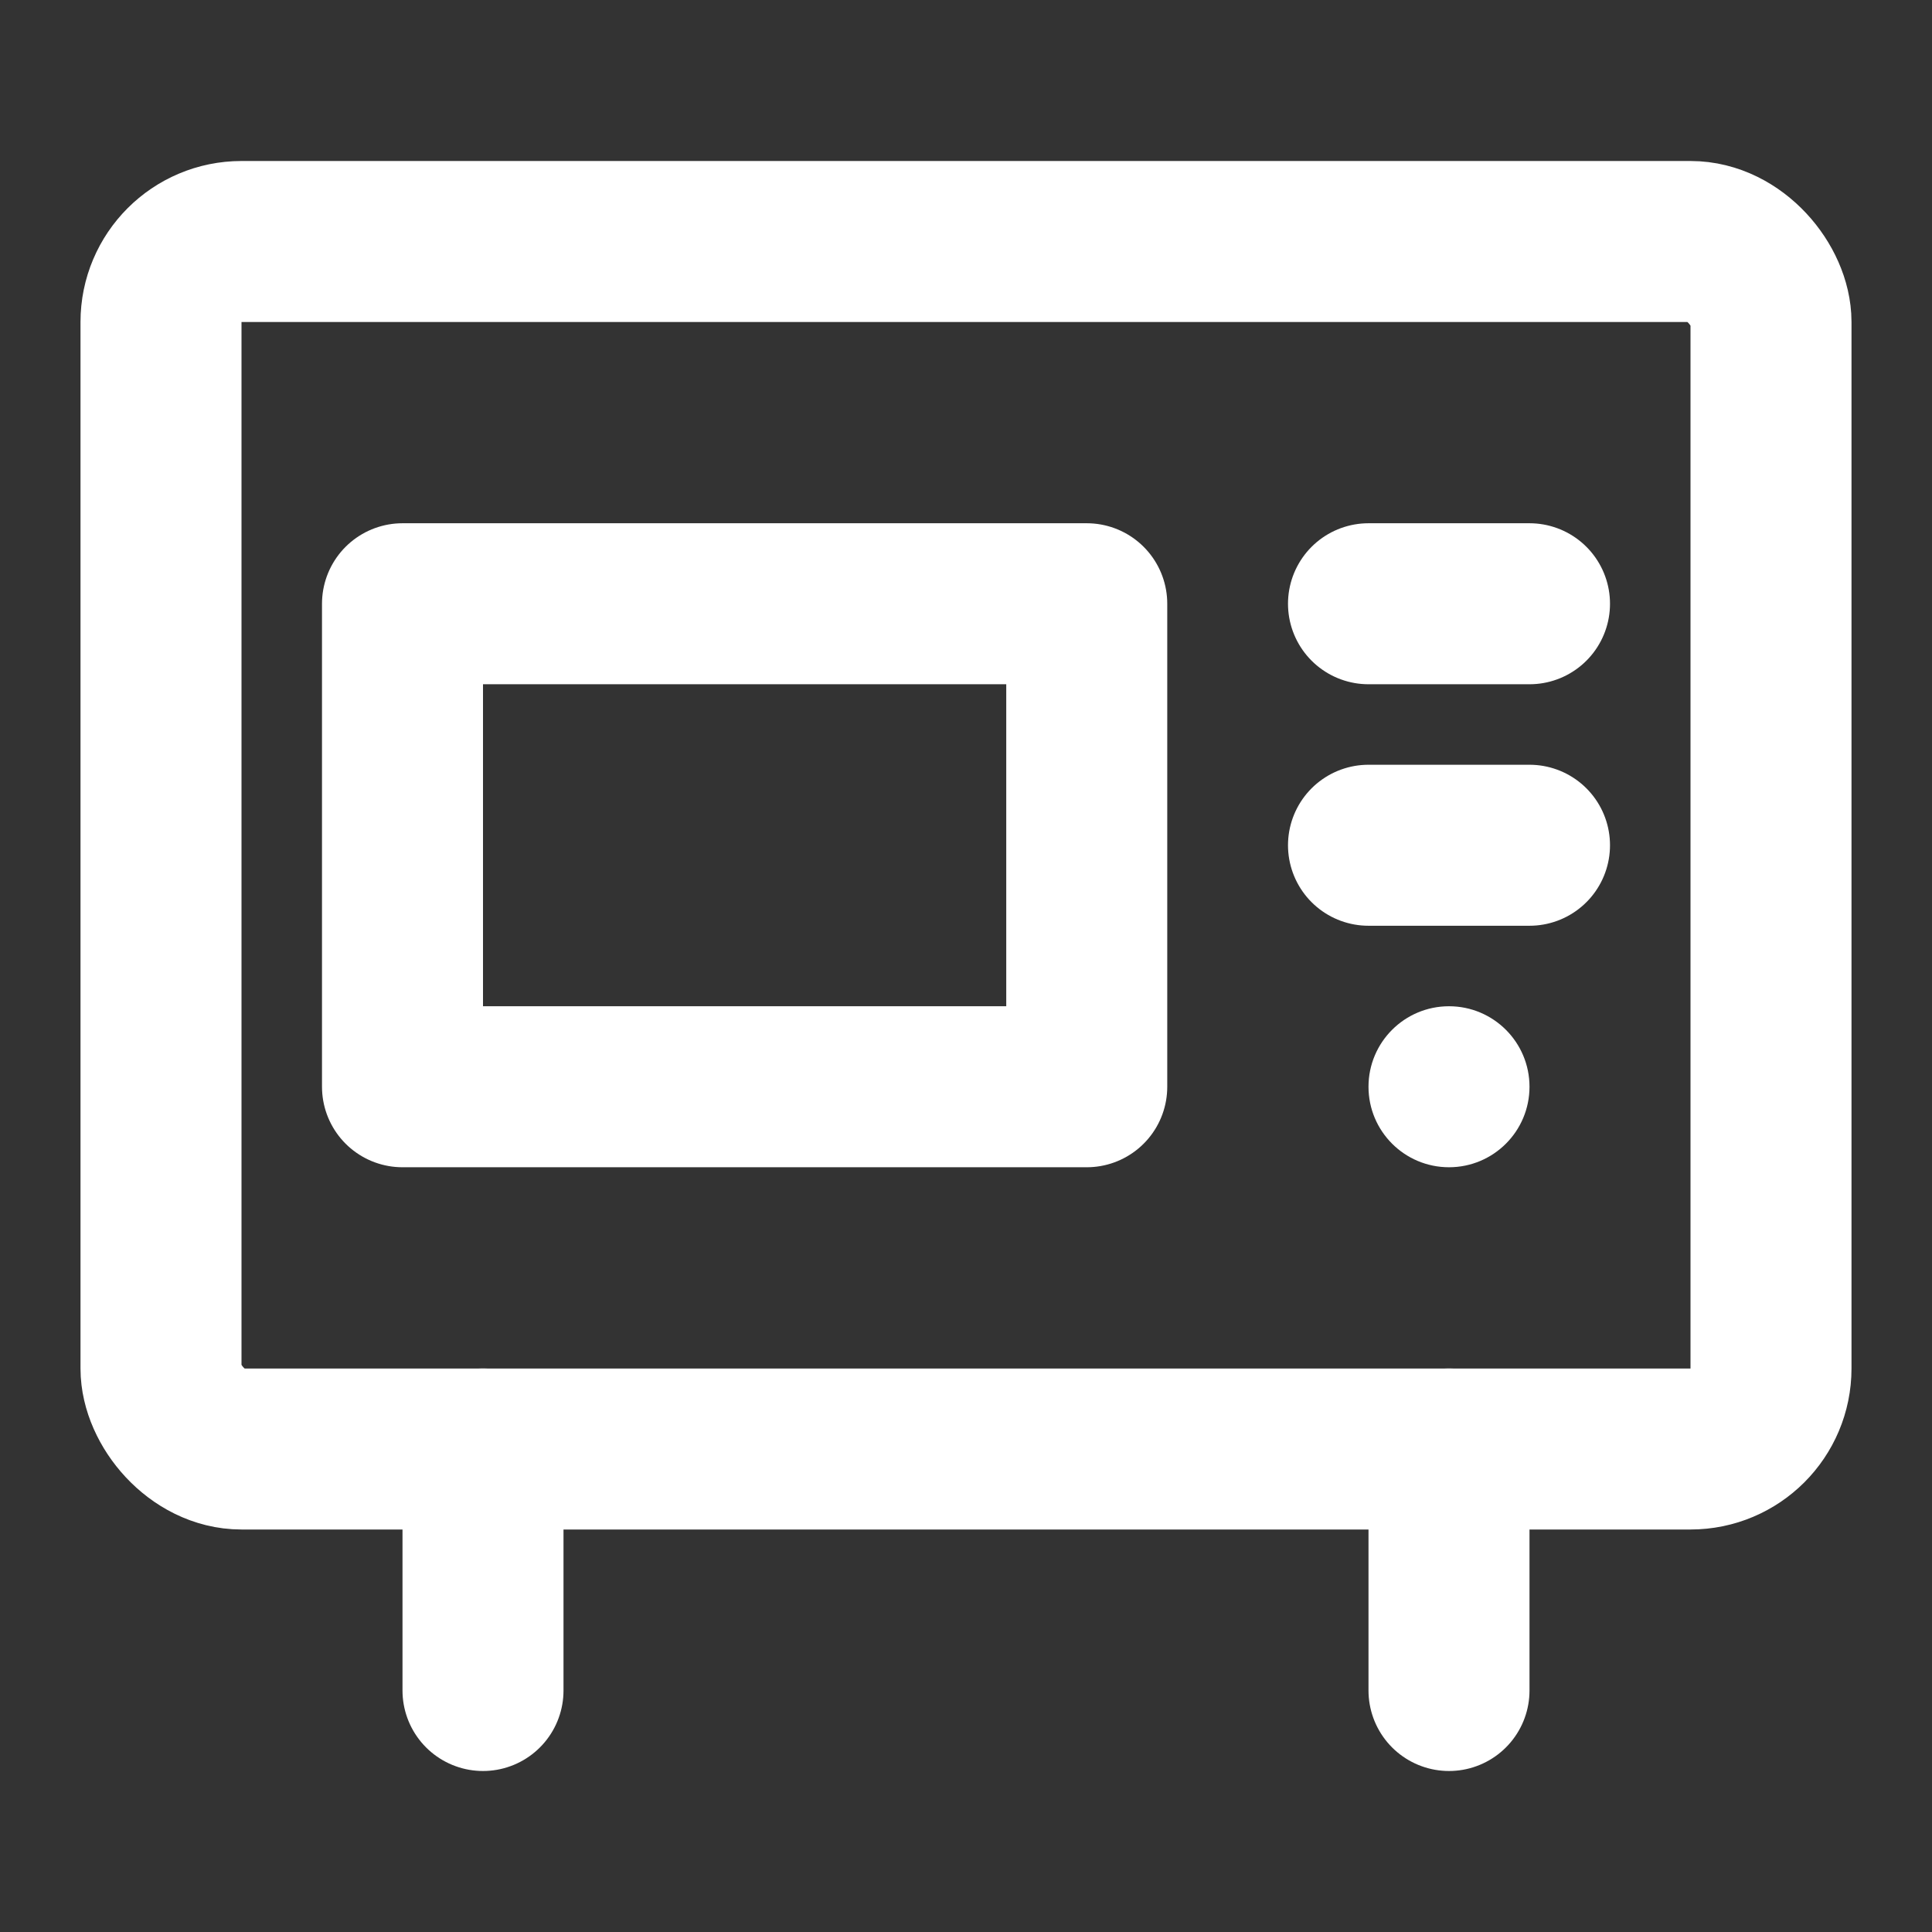 <?xml version="1.0" encoding="UTF-8"?><svg width="24" height="24" viewBox="0 0 48 48" fill="none" xmlns="http://www.w3.org/2000/svg"><rect x="0" y="0" width="48" height="48" fill="#333333" stroke="none"/><rect x="4" y="6" width="40" height="30" rx="2" stroke="#ffffff" stroke-width="4"/><path d="M38 15H34" stroke="#ffffff" stroke-width="4" stroke-linecap="round" stroke-linejoin="round"/><path d="M38 21H34" stroke="#ffffff" stroke-width="4" stroke-linecap="round" stroke-linejoin="round"/><rect x="10" y="15" width="17" height="12" fill="none" stroke="#ffffff" stroke-width="4" stroke-linecap="round" stroke-linejoin="round"/><circle cx="36" cy="27" r="2" fill="#ffffff"/><path d="M12 36V42" stroke="#ffffff" stroke-width="4" stroke-linecap="round" stroke-linejoin="round"/><path d="M36 36V42" stroke="#ffffff" stroke-width="4" stroke-linecap="round" stroke-linejoin="round"/></svg>
